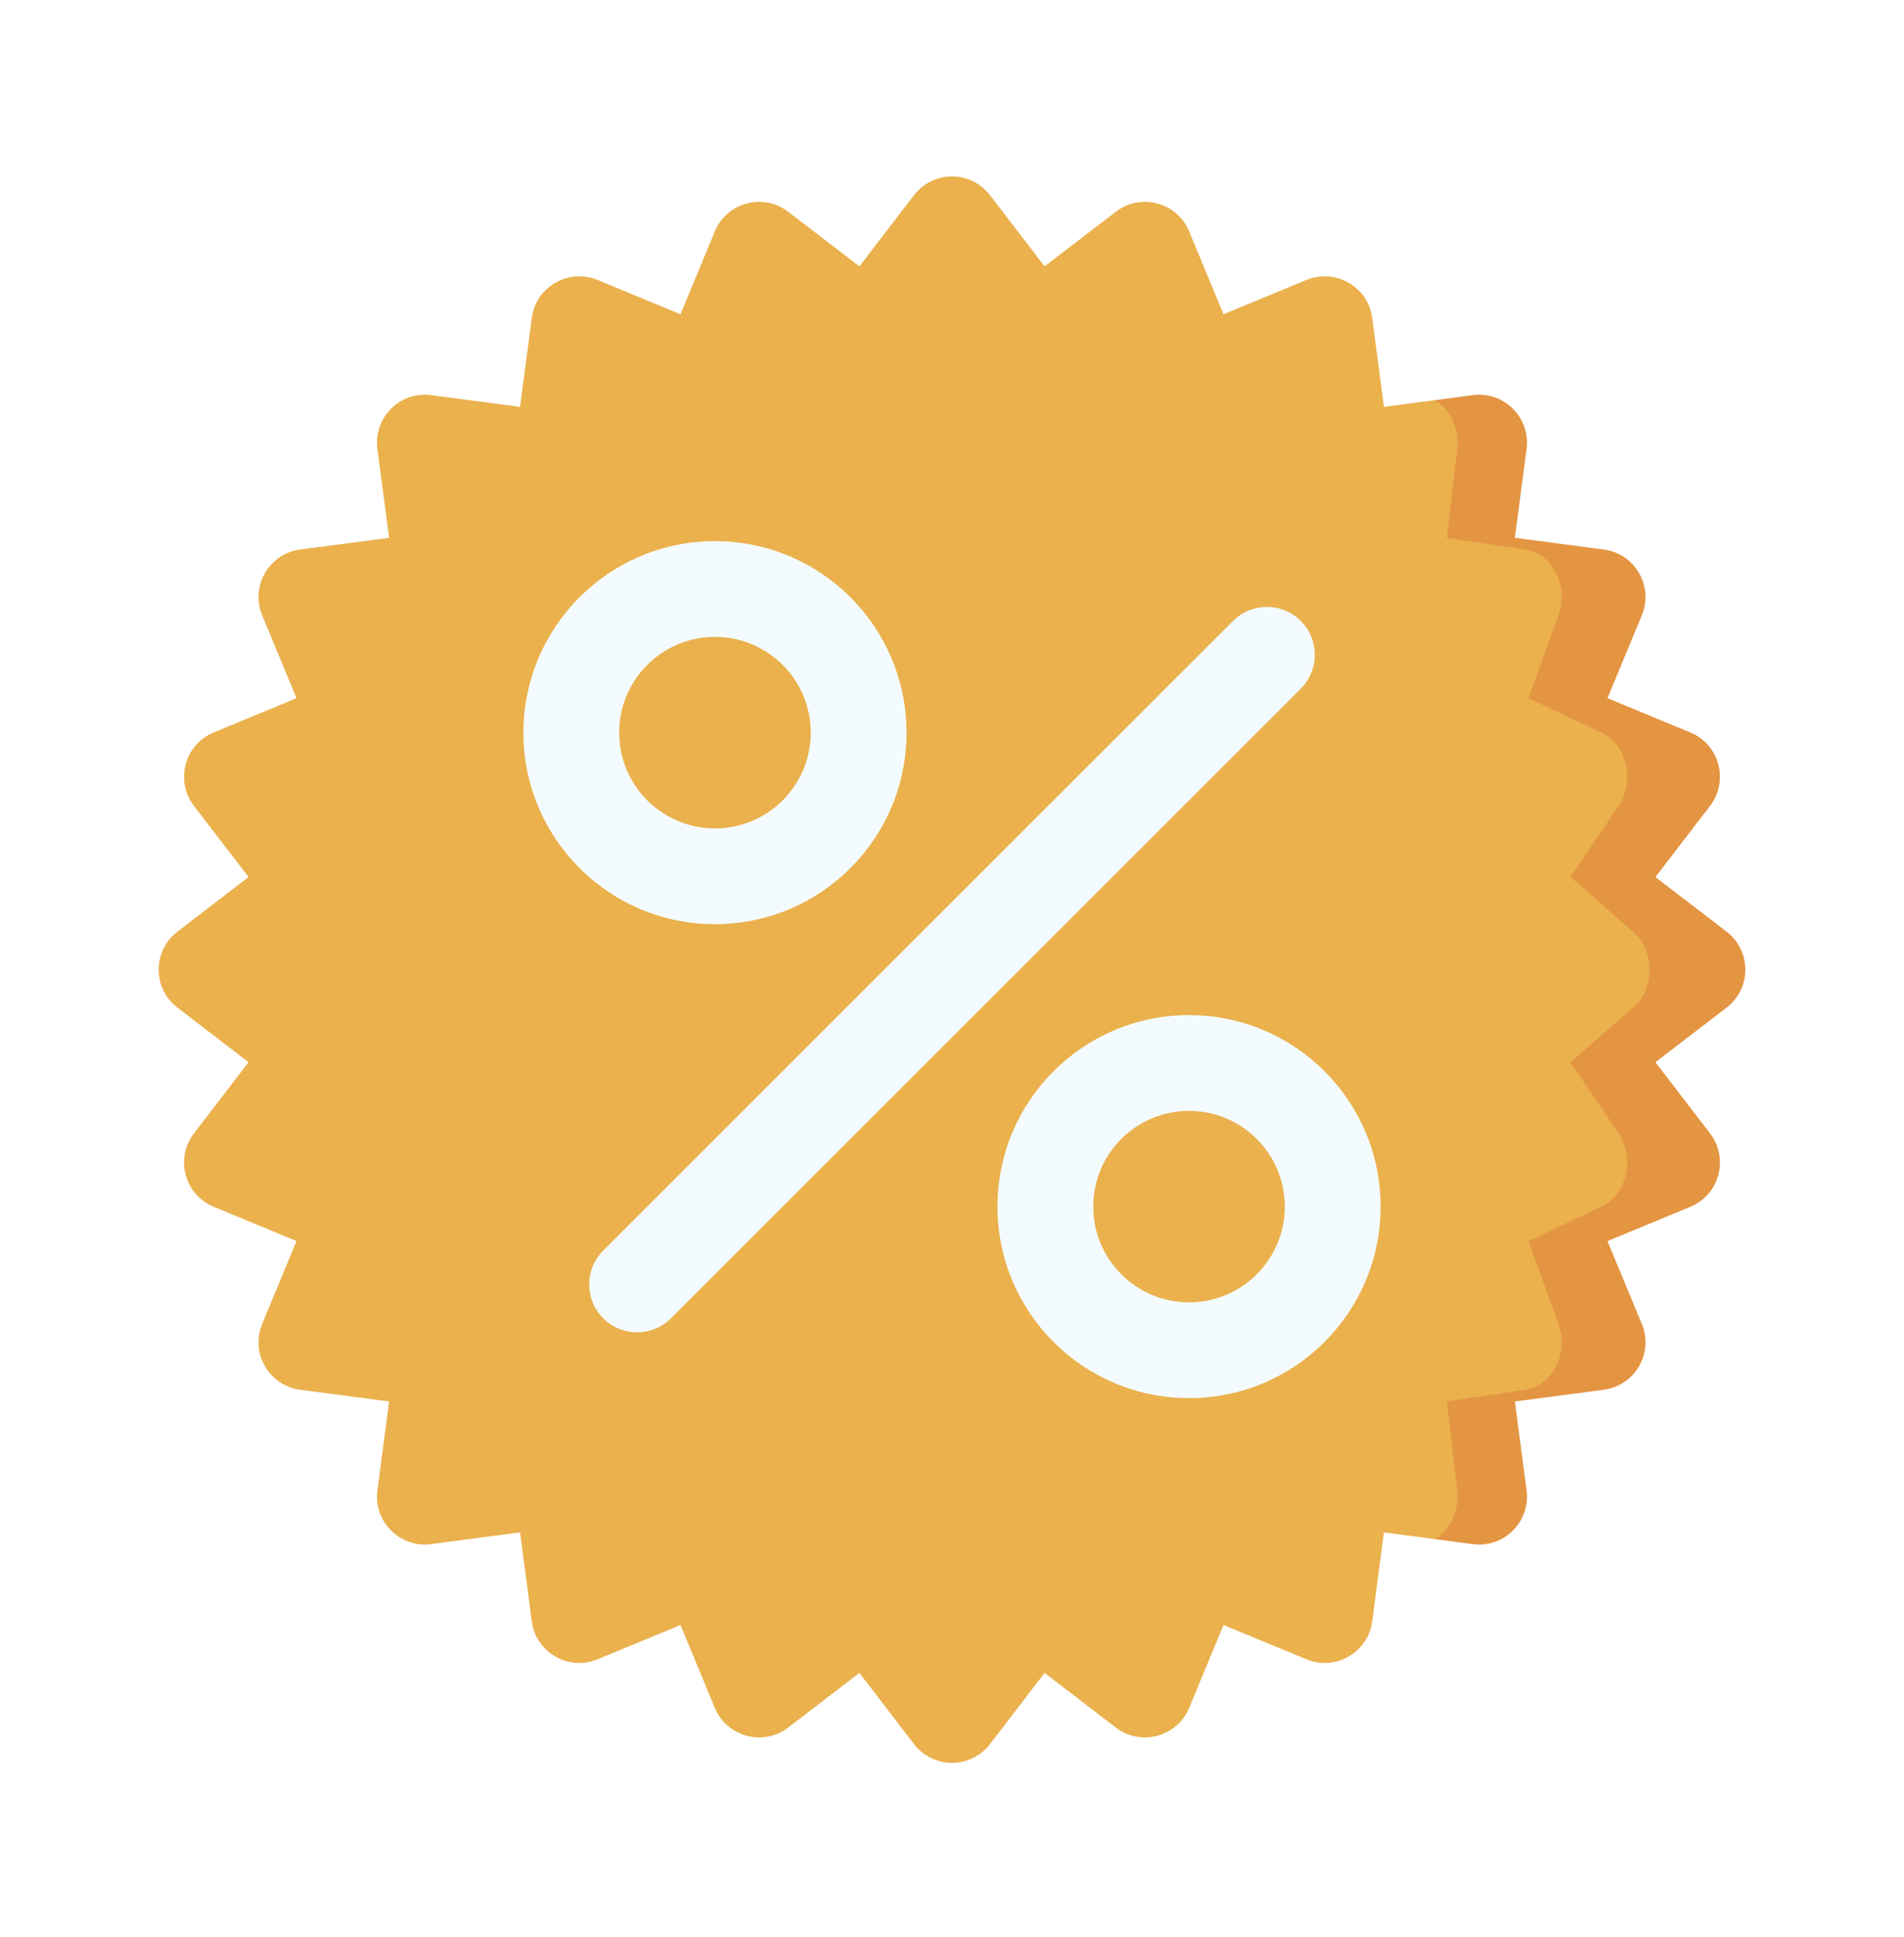 <svg width="60" height="61" viewBox="0 0 60 61" fill="none"
                                        xmlns="http://www.w3.org/2000/svg">
                                        <g filter="url(#filter0_d)">
                                            <path
                                                d="M54.409 25.343L52.167 23.624L53.888 21.383C54.492 20.596 54.185 19.45 53.268 19.071L50.656 17.99L51.738 15.38C52.118 14.464 51.524 13.437 50.54 13.308L47.738 12.939L48.107 10.139C48.236 9.155 47.397 8.317 46.413 8.446L45.216 8.604V44.476L46.413 44.633C47.397 44.763 48.236 43.924 48.107 42.941L47.738 40.14L50.54 39.772C51.524 39.642 52.118 38.615 51.738 37.699L50.656 35.09L53.268 34.009C54.185 33.629 54.492 32.484 53.888 31.697L52.167 29.456L54.409 27.736C55.197 27.133 55.197 25.947 54.409 25.343Z"
                                                fill="#E49542" />
                                            <path
                                                d="M43.242 47.065L43.611 44.264L45.216 44.475C45.688 44.195 45.997 43.601 45.921 42.941L45.596 40.14L48.06 39.772C48.926 39.642 49.447 38.615 49.113 37.699L48.162 35.089L50.459 34.008C51.265 33.629 51.535 32.483 51.004 31.697L49.491 29.456L51.462 27.736C52.155 27.133 52.155 25.947 51.462 25.343L49.491 23.623L51.004 21.383C51.535 20.596 51.265 19.45 50.459 19.071L48.162 17.99L49.113 15.38C49.447 14.464 48.926 13.437 48.06 13.307L45.596 12.939L45.921 10.138C45.997 9.478 45.688 8.884 45.216 8.604L43.611 8.815L43.579 8.574L43.242 6.014C43.112 5.031 42.084 4.438 41.167 4.818L38.556 5.899L37.474 3.289C37.094 2.373 35.948 2.066 35.161 2.67L32.918 4.389L31.198 2.148C30.593 1.361 29.407 1.361 28.802 2.148L27.082 4.389L24.839 2.67C24.052 2.066 22.905 2.373 22.526 3.289L21.444 5.899L18.832 4.818C17.915 4.438 16.888 5.031 16.758 6.014L16.389 8.815L13.587 8.446C12.603 8.317 11.764 9.155 11.893 10.139L12.262 12.939L9.46 13.307C8.476 13.437 7.882 14.464 8.262 15.38L9.344 17.99L6.732 19.071C5.815 19.45 5.508 20.596 6.112 21.383L7.833 23.623L5.591 25.343C4.803 25.947 4.803 27.133 5.591 27.736L7.833 29.456L6.112 31.697C5.508 32.483 5.815 33.629 6.732 34.008L9.344 35.089L8.262 37.699C7.882 38.615 8.476 39.642 9.46 39.772L12.262 40.14L11.893 42.941C11.764 43.924 12.603 44.763 13.587 44.633L16.389 44.264L16.758 47.065C16.888 48.048 17.915 48.641 18.832 48.261L21.444 47.181L22.526 49.79C22.905 50.706 24.052 51.013 24.839 50.41L27.082 48.69L28.802 50.931C29.407 51.718 30.593 51.718 31.198 50.931L32.918 48.69L35.161 50.41C35.948 51.013 37.094 50.706 37.474 49.79L38.556 47.181L41.168 48.261C42.085 48.641 43.112 48.048 43.242 47.065Z"
                                                fill="#EAB14D" />
                                            <path
                                                d="M37.469 27.972C34.136 27.972 31.433 30.672 31.433 34.004C31.433 37.335 34.136 40.035 37.469 40.035C40.803 40.035 43.506 37.335 43.506 34.004C43.506 30.672 40.803 27.972 37.469 27.972ZM37.469 37.019C35.803 37.019 34.451 35.669 34.451 34.004C34.451 32.338 35.803 30.988 37.469 30.988C39.136 30.988 40.487 32.338 40.487 34.004C40.487 35.669 39.136 37.019 37.469 37.019Z"
                                                fill="#F4FBFF" />
                                            <path
                                                d="M22.531 13.044C19.197 13.044 16.494 15.745 16.494 19.076C16.494 22.407 19.197 25.108 22.531 25.108C25.864 25.108 28.567 22.407 28.567 19.076C28.567 15.745 25.864 13.044 22.531 13.044ZM22.531 22.092C20.864 22.092 19.512 20.741 19.512 19.076C19.512 17.41 20.864 16.06 22.531 16.06C24.198 16.06 25.549 17.41 25.549 19.076C25.549 20.741 24.197 22.092 22.531 22.092Z"
                                                fill="#F4FBFF" />
                                            <path
                                                d="M19.009 37.522C18.42 36.933 18.42 35.979 19.009 35.39L38.857 15.557C39.446 14.968 40.401 14.968 40.991 15.557C41.58 16.146 41.58 17.101 40.991 17.69L21.143 37.522C20.554 38.111 19.599 38.111 19.009 37.522Z"
                                                fill="#F4FBFF" />
                                        </g>
                                        <defs>
                                            <filter id="filter0_d" x="0" y="0.558" width="60" height="59.963"
                                                filterUnits="userSpaceOnUse" color-interpolation-filters="sRGB">
                                                <feFlood flood-opacity="0" result="BackgroundImageFix" />
                                                <feColorMatrix in="SourceAlpha" type="matrix"
                                                    values="0 0 0 0 0 0 0 0 0 0 0 0 0 0 0 0 0 0 127 0" />
                                                <feOffset dy="4" />
                                                <feGaussianBlur stdDeviation="2.5" />
                                                <feColorMatrix type="matrix"
                                                    values="0 0 0 0 0 0 0 0 0 0 0 0 0 0 0 0 0 0 0.15 0" />
                                                <feBlend mode="normal" in2="BackgroundImageFix"
                                                    result="effect1_dropShadow" />
                                                <feBlend mode="normal" in="SourceGraphic" in2="effect1_dropShadow"
                                                    result="shape" />
                                            </filter>
                                        </defs>
                                    </svg>